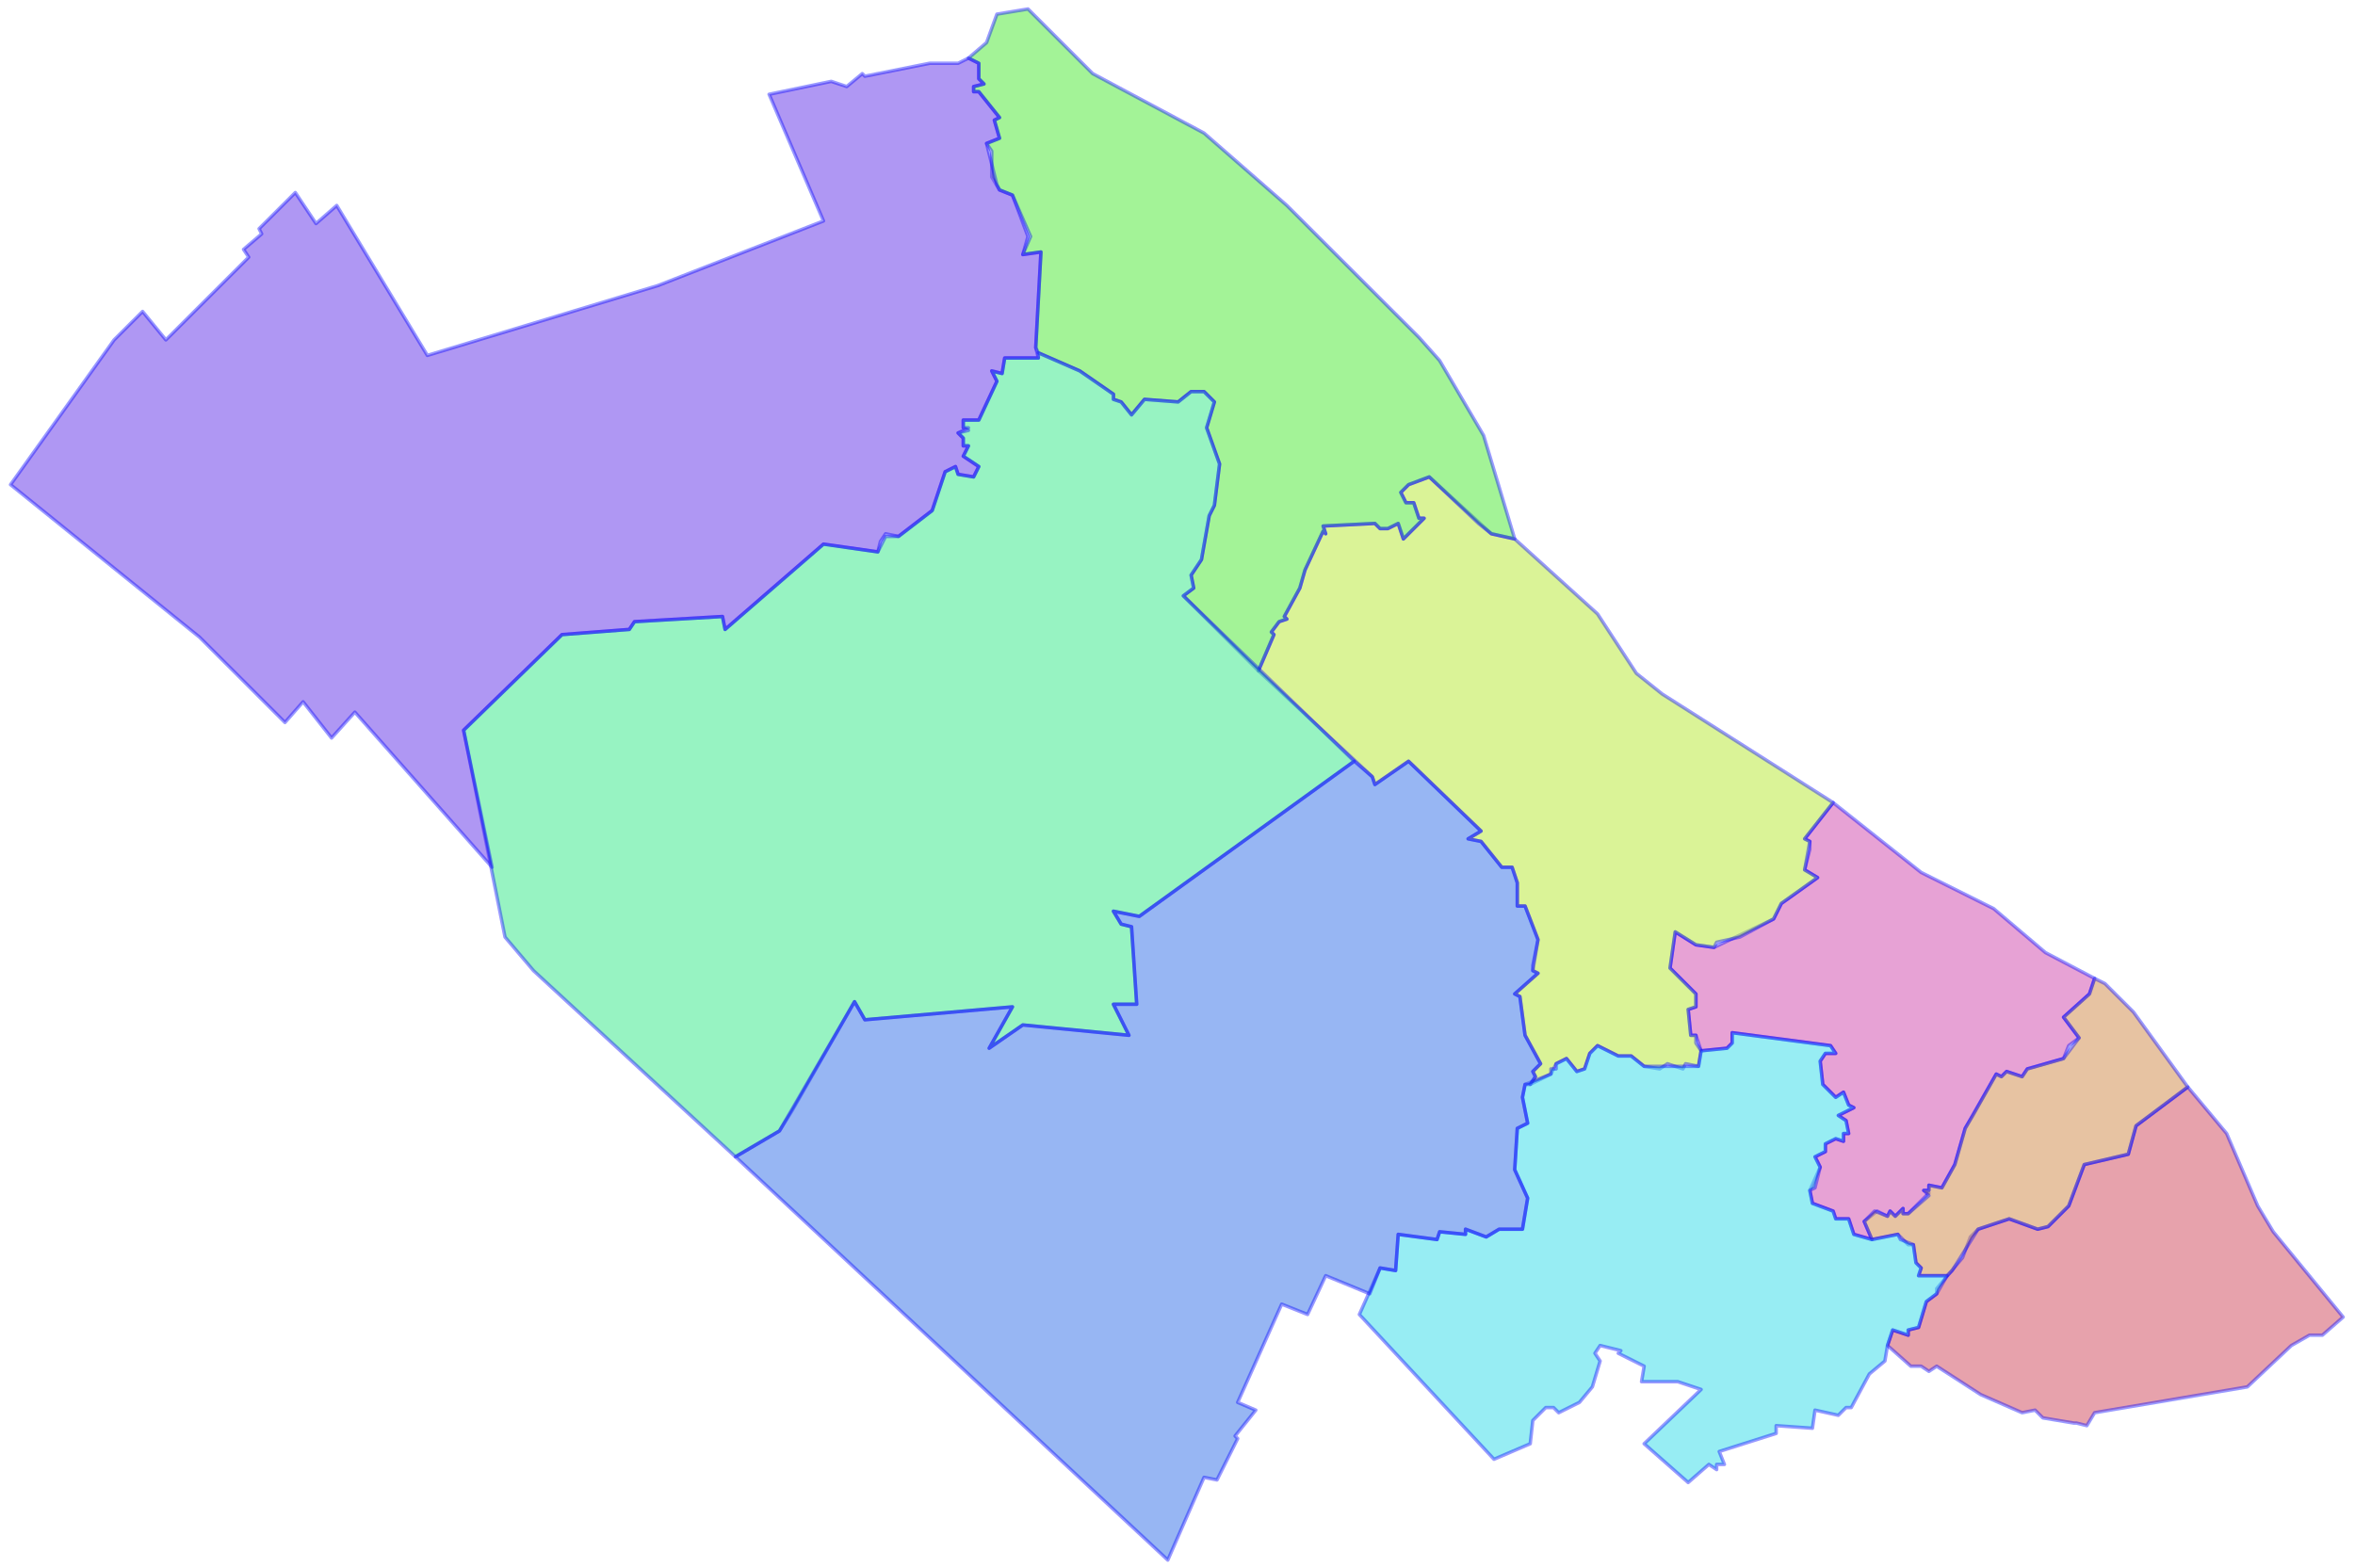 <svg width="683" height="455" viewBox="0 0 683 455" fill="none" xmlns="http://www.w3.org/2000/svg">
<g id="65">
<g id="Group">
<path id="65_BinhThuy" fill-rule="evenodd" clip-rule="evenodd" d="M569.942 327.336L566.938 337.837L563.184 344.585L559.428 343.837V345.335H557.926L559.428 346.086L553.421 352.085H551.92V350.585L549.667 352.836L548.166 351.335L547.415 352.836L544.412 351.335L540.657 354.336L542.91 359.586L537.654 358.085L536.153 353.586H532.399L531.648 351.335L525.641 349.087L524.89 345.335L527.894 338.585L526.392 335.587L529.395 334.086V331.838L532.399 330.337L534.651 331.088V328.837H536.153L535.402 325.088L533.149 323.587L537.654 321.336L536.153 320.589L534.651 316.837L532.399 318.338L528.644 314.589L527.894 307.839L529.395 305.588H532.399L530.897 303.34L502.366 299.588V302.59L500.864 304.088L493.356 304.838L491.854 300.339H490.353L489.602 292.838L491.854 292.088V288.339L484.344 280.839L485.848 270.34L491.854 274.092L497.11 274.839L514.379 266.591L516.631 262.092L527.143 254.592L523.389 252.341L524.89 246.341V244.093L523.389 243.343L531.648 232.843L557.175 253.091L578.201 263.59L593.217 276.34L607.483 283.84L605.981 288.339L598.473 295.089L602.978 301.089L599.974 303.34L598.473 307.089L587.961 310.087L586.46 312.338L581.955 310.838L580.453 312.338L578.951 311.588L572.194 323.587L569.942 327.336Z" fill="#D147AC" fill-opacity="0.5" stroke="#0000FF" stroke-opacity="0.4" stroke-linecap="round" stroke-linejoin="round"/>
<path id="65_CaiRang" fill-rule="evenodd" clip-rule="evenodd" d="M601.476 412.833L592.466 411.332L590.214 409.081L586.46 409.832L574.447 404.582L561.683 396.334L559.43 397.832L557.175 396.334H554.172L547.415 390.334L548.916 385.833L553.421 387.333V385.833L556.425 385.085L558.679 377.585L561.683 375.334V373.833L569.191 364.835L571.443 358.835L573.696 356.584L582.706 353.586L590.965 356.584L593.968 355.837L599.974 349.837L604.479 337.837L617.243 334.836L619.496 326.588L634.514 315.337L645.777 328.837L654.786 349.837L659.291 357.335L679.563 382.084L673.557 387.333H669.803L664.547 390.334L651.783 402.334L607.482 409.832L605.23 413.583L602.227 412.833H601.476Z" fill="#D1475A" fill-opacity="0.5" stroke="#0000FF" stroke-opacity="0.4" stroke-linecap="round" stroke-linejoin="round"/>
<path id="65_NinhKieu" fill-rule="evenodd" clip-rule="evenodd" d="M564.686 370.084H556.425L557.175 367.834L555.674 366.336L554.923 361.086H553.421L550.418 358.085L542.91 359.586L540.658 354.336L543.661 351.335L547.415 352.836L548.166 351.335L549.667 352.836L551.92 350.585V352.085H553.421L559.428 346.836L557.926 345.335H559.428V343.837L563.184 344.585L566.938 337.838L569.942 327.336L578.952 311.588L580.453 312.338L581.955 310.838L586.46 312.338L587.961 310.087L598.473 307.089L602.978 301.089L598.473 295.089L605.981 288.339L607.483 283.84L610.486 285.341L618.745 293.589L634.512 315.337L619.496 326.588L617.243 334.836L604.479 337.838L599.974 349.837L593.968 355.837L590.965 356.585L582.706 353.586L573.696 356.585L566.188 368.584L564.686 370.084Z" fill="#D18847" fill-opacity="0.5" stroke="#0000FF" stroke-opacity="0.4" stroke-linecap="round" stroke-linejoin="round"/>
<path id="65_OMon" fill-rule="evenodd" clip-rule="evenodd" d="M493.356 304.838L492.605 309.337L488.851 308.589L488.1 310.087L483.593 308.589L481.341 310.087L476.836 309.337L473.082 306.338H469.328L463.321 303.34L461.069 305.588L459.567 310.087L457.315 310.838L454.311 307.089L451.308 308.589L449.806 311.588L443.8 314.589L445.301 312.338L444.551 310.838L446.803 308.589L442.298 300.339L440.797 289.09L439.295 288.339L446.052 282.34L444.551 281.589L446.052 272.591L442.298 262.84H440.046V256.092L438.544 251.591H435.541L429.534 244.093L425.78 243.343L429.534 241.092L408.509 220.843L398.748 227.593L397.998 225.343L364.962 194.595L369.467 184.096L368.716 183.346L370.968 180.346L373.221 179.596L372.47 178.846L376.975 170.596L378.476 165.347L383.732 154.097L384.483 154.847L383.732 152.598L398.748 151.848L400.25 153.347H402.503L405.506 151.848L407.007 156.347L413.016 150.348H411.515L410.011 145.848H407.758L406.257 142.848L408.509 140.598L414.518 138.348L432.538 154.847L439.295 156.347L463.321 178.096L474.583 195.345L482.091 201.345L531.648 232.843L523.389 243.343L524.89 244.093L523.389 252.341L527.143 254.592L516.631 262.092L514.379 266.591L504.618 271.841L497.861 273.341L497.11 274.839L491.854 274.092L485.848 270.34L484.344 280.839L491.854 288.339V292.088L489.602 292.838L490.353 300.339H491.854V302.59L493.356 304.838Z" fill="#B7E830" fill-opacity="0.5" stroke="#0000FF" stroke-opacity="0.4" stroke-linecap="round" stroke-linejoin="round"/>
<path id="65_ThotNot" fill-rule="evenodd" clip-rule="evenodd" d="M414.518 138.348L408.509 140.598L406.257 142.848L407.758 145.848H410.013L411.515 150.348H413.016L407.007 156.347L405.506 151.848L402.503 153.347H400.25L398.748 151.848L383.732 152.598L384.483 154.847L383.732 154.097L378.476 165.347L376.975 170.596L372.47 178.846L373.221 179.596L370.968 180.346L368.716 183.346L369.467 184.096L364.962 194.595L343.188 172.846L346.191 170.596L345.441 166.847L348.444 162.347L350.696 149.598L352.198 146.598L353.7 134.599L349.945 124.099L352.198 116.6L349.195 113.6H345.441L341.686 116.6L331.923 115.85L328.169 120.349L325.166 116.6L322.914 115.85V114.35L313.153 107.6L301.14 102.351L300.389 100.851L301.891 73.102L296.635 73.852L298.888 68.602L293.632 56.603L289.878 55.103L287.625 51.353V43.854L286.124 41.604L289.878 40.104L288.376 34.855L289.878 34.104L283.871 26.605H282.37V25.105L285.373 24.355L283.871 22.855V18.355L280.868 16.855L286.124 12.356L289.127 4.106L298.137 2.606L316.907 21.355L349.195 38.604L373.221 59.603L411.515 97.851L417.521 104.6L430.285 126.349L439.295 156.347L432.538 154.847L428.784 151.848L414.518 138.348Z" fill="#49E830" fill-opacity="0.5" stroke="#0000FF" stroke-opacity="0.4" stroke-linecap="round" stroke-linejoin="round"/>
<path id="65_CoDo" fill-rule="evenodd" clip-rule="evenodd" d="M229.81 322.087L226.056 328.086L213.292 335.587L154.726 281.589L146.467 271.841L134.454 211.844L162.986 184.096L182.508 182.596L184.009 180.346L209.538 178.846L210.288 182.596L238.82 157.847L254.587 160.097L256.839 155.597H260.596L270.357 148.098L274.111 136.849L277.114 135.348L277.865 137.598L282.37 138.348L283.871 135.348L279.366 132.349L280.868 129.349H279.366V127.099L277.865 125.599L280.868 124.849L279.366 124.099V121.849H283.871L289.127 110.6L287.625 107.6L290.629 108.35L291.379 103.85H301.14V102.351L313.153 107.6L322.914 114.35V115.85L325.166 116.6L328.169 120.349L331.923 115.85L341.686 116.6L345.441 113.6H349.195L352.198 116.6L349.945 124.099L353.7 134.599L352.198 146.598L350.696 149.598L348.444 162.347L345.441 166.847L346.191 170.596L343.188 172.846L392.742 220.843L330.422 265.841L322.914 264.34L325.166 268.092L328.169 268.84L329.671 291.34H322.914L327.419 300.339L296.635 297.34L286.875 304.088L293.632 292.088L250.833 295.84L247.83 290.59L229.81 322.087Z" fill="#30E886" fill-opacity="0.5" stroke="#0000FF" stroke-opacity="0.4" stroke-linecap="round" stroke-linejoin="round"/>
<path id="65_PhongDien" fill-rule="evenodd" clip-rule="evenodd" d="M547.415 390.334L546.664 394.834L542.159 398.582L536.903 408.333H535.402L533.149 410.582L526.392 409.081L525.641 414.333L515.13 413.583V415.831L498.612 421.081L500.113 424.832H497.861V426.33L495.608 424.832L489.602 430.081L476.836 418.832L493.356 403.082L486.599 400.833H476.085L476.836 396.334L469.328 392.583L470.078 391.832L464.072 390.334L462.57 392.583L464.072 394.834L461.819 402.334L458.065 406.833L452.059 409.832L450.557 408.333H448.305L444.551 412.082L443.8 418.832L433.288 423.332L394.244 381.334L400.25 367.834L404.755 368.584L405.506 358.085L416.77 359.586L417.521 357.335L425.029 358.085V356.584L431.036 358.835L434.79 356.584H441.547L443.049 347.586L439.295 339.336L440.046 327.336L443.049 325.838L441.547 318.338L442.298 314.589L449.806 311.588V310.087H451.308V308.589L454.311 307.089L457.314 310.838L459.567 310.087L461.069 305.588L463.321 303.34L469.328 306.338H473.082L476.836 309.337H492.605L493.356 304.838L500.864 304.088L502.366 302.59V299.588L530.897 303.34L532.398 305.588H529.395L527.894 307.839L528.644 314.589L532.398 318.338L534.651 316.837L536.153 320.589L537.654 321.337L533.149 323.587L535.402 325.088L536.153 328.837H534.651V331.088L532.398 330.337L529.395 331.838V334.086L526.392 335.587L527.894 338.585L526.392 344.585L524.89 345.335L525.641 349.087L531.648 351.335L532.398 353.586H536.153L537.654 358.085L542.91 359.586L550.418 358.085L551.169 359.586L554.923 361.086L555.674 366.336L557.175 367.834L556.425 370.084H564.686L561.683 375.334L558.677 377.585L556.425 385.085L553.421 385.833V387.333L548.916 385.833L547.415 390.334Z" fill="#30DCE8" fill-opacity="0.5" stroke="#0000FF" stroke-opacity="0.4" stroke-linecap="round" stroke-linejoin="round"/>
<path id="65_ThotLai" fill-rule="evenodd" clip-rule="evenodd" d="M354.45 426.33L352.949 429.331L349.195 428.581L338.683 452.58L213.292 335.587L226.056 328.086L247.83 290.59L250.833 295.84L293.632 292.088L286.875 304.088L296.635 297.34L327.419 300.339L322.914 291.34H329.671L328.169 268.84L325.166 268.092L322.914 264.34L330.422 265.841L392.742 220.843L397.998 225.343L398.748 227.593L408.509 220.843L429.534 241.092L425.78 243.343L429.534 244.093L435.541 251.591H438.544L440.046 256.092V262.84H442.298L446.052 272.591L444.551 280.089V281.589L446.052 282.34L439.295 288.339L440.797 289.09L442.298 300.339L446.803 308.589L444.551 310.838L445.301 312.338L443.8 314.589H442.298L441.547 318.338L443.049 325.838L440.046 327.336L439.295 339.336L443.049 347.586L441.547 356.584H434.79L431.036 358.835L425.029 356.584V358.085L417.521 357.335L416.77 359.586L405.506 358.085L404.755 368.584L400.25 367.834L397.247 375.334L384.483 370.084L379.227 381.334L371.719 378.335L358.955 406.833L364.211 409.081L358.204 416.582L358.955 417.332L354.45 426.33Z" fill="#306EE8" fill-opacity="0.5" stroke="#0000FF" stroke-opacity="0.4" stroke-linecap="round" stroke-linejoin="round"/>
<path id="65_VinhThanh" fill-rule="evenodd" clip-rule="evenodd" d="M254.587 160.097L238.82 157.847L210.288 182.596L209.538 178.846L184.009 180.346L182.508 182.596L162.986 184.096L134.454 211.844L142.713 251.591L102.918 206.594L96.161 214.094L87.902 203.595L82.646 209.594L57.868 184.846L3.057 140.598L33.09 98.601L41.35 90.351L48.107 98.601L72.134 74.602L70.632 72.352L75.888 67.853L75.137 66.353L85.649 55.853L91.656 64.853L97.662 59.603L123.942 103.1L190.767 82.852L238.82 64.103L223.053 27.355L241.073 23.605L245.577 25.105L250.082 21.355L250.833 22.105L269.606 18.355H277.865L280.868 16.856L283.871 18.355V22.855L285.373 24.355L282.37 25.105V26.605H283.871L289.878 34.104L288.376 34.855L289.878 40.104L286.124 41.604L289.127 53.603L289.878 55.103L293.632 56.603L298.137 68.602L296.635 73.852L301.891 73.102L300.389 100.851L301.14 103.85H291.379L290.629 108.35L287.625 107.6L289.127 110.6L283.871 121.849H279.366V124.099H280.868L277.865 125.599L279.366 127.099V129.349H280.868L279.366 132.349L283.871 135.348L282.37 138.348L277.865 137.598L277.114 135.348L274.111 136.849L270.357 148.098L260.596 155.597L256.839 154.847L255.338 157.097L254.587 160.097Z" fill="#6130E8" fill-opacity="0.5" stroke="#0000FF" stroke-opacity="0.4" stroke-linecap="round" stroke-linejoin="round"/>
</g>
</g>
</svg>
